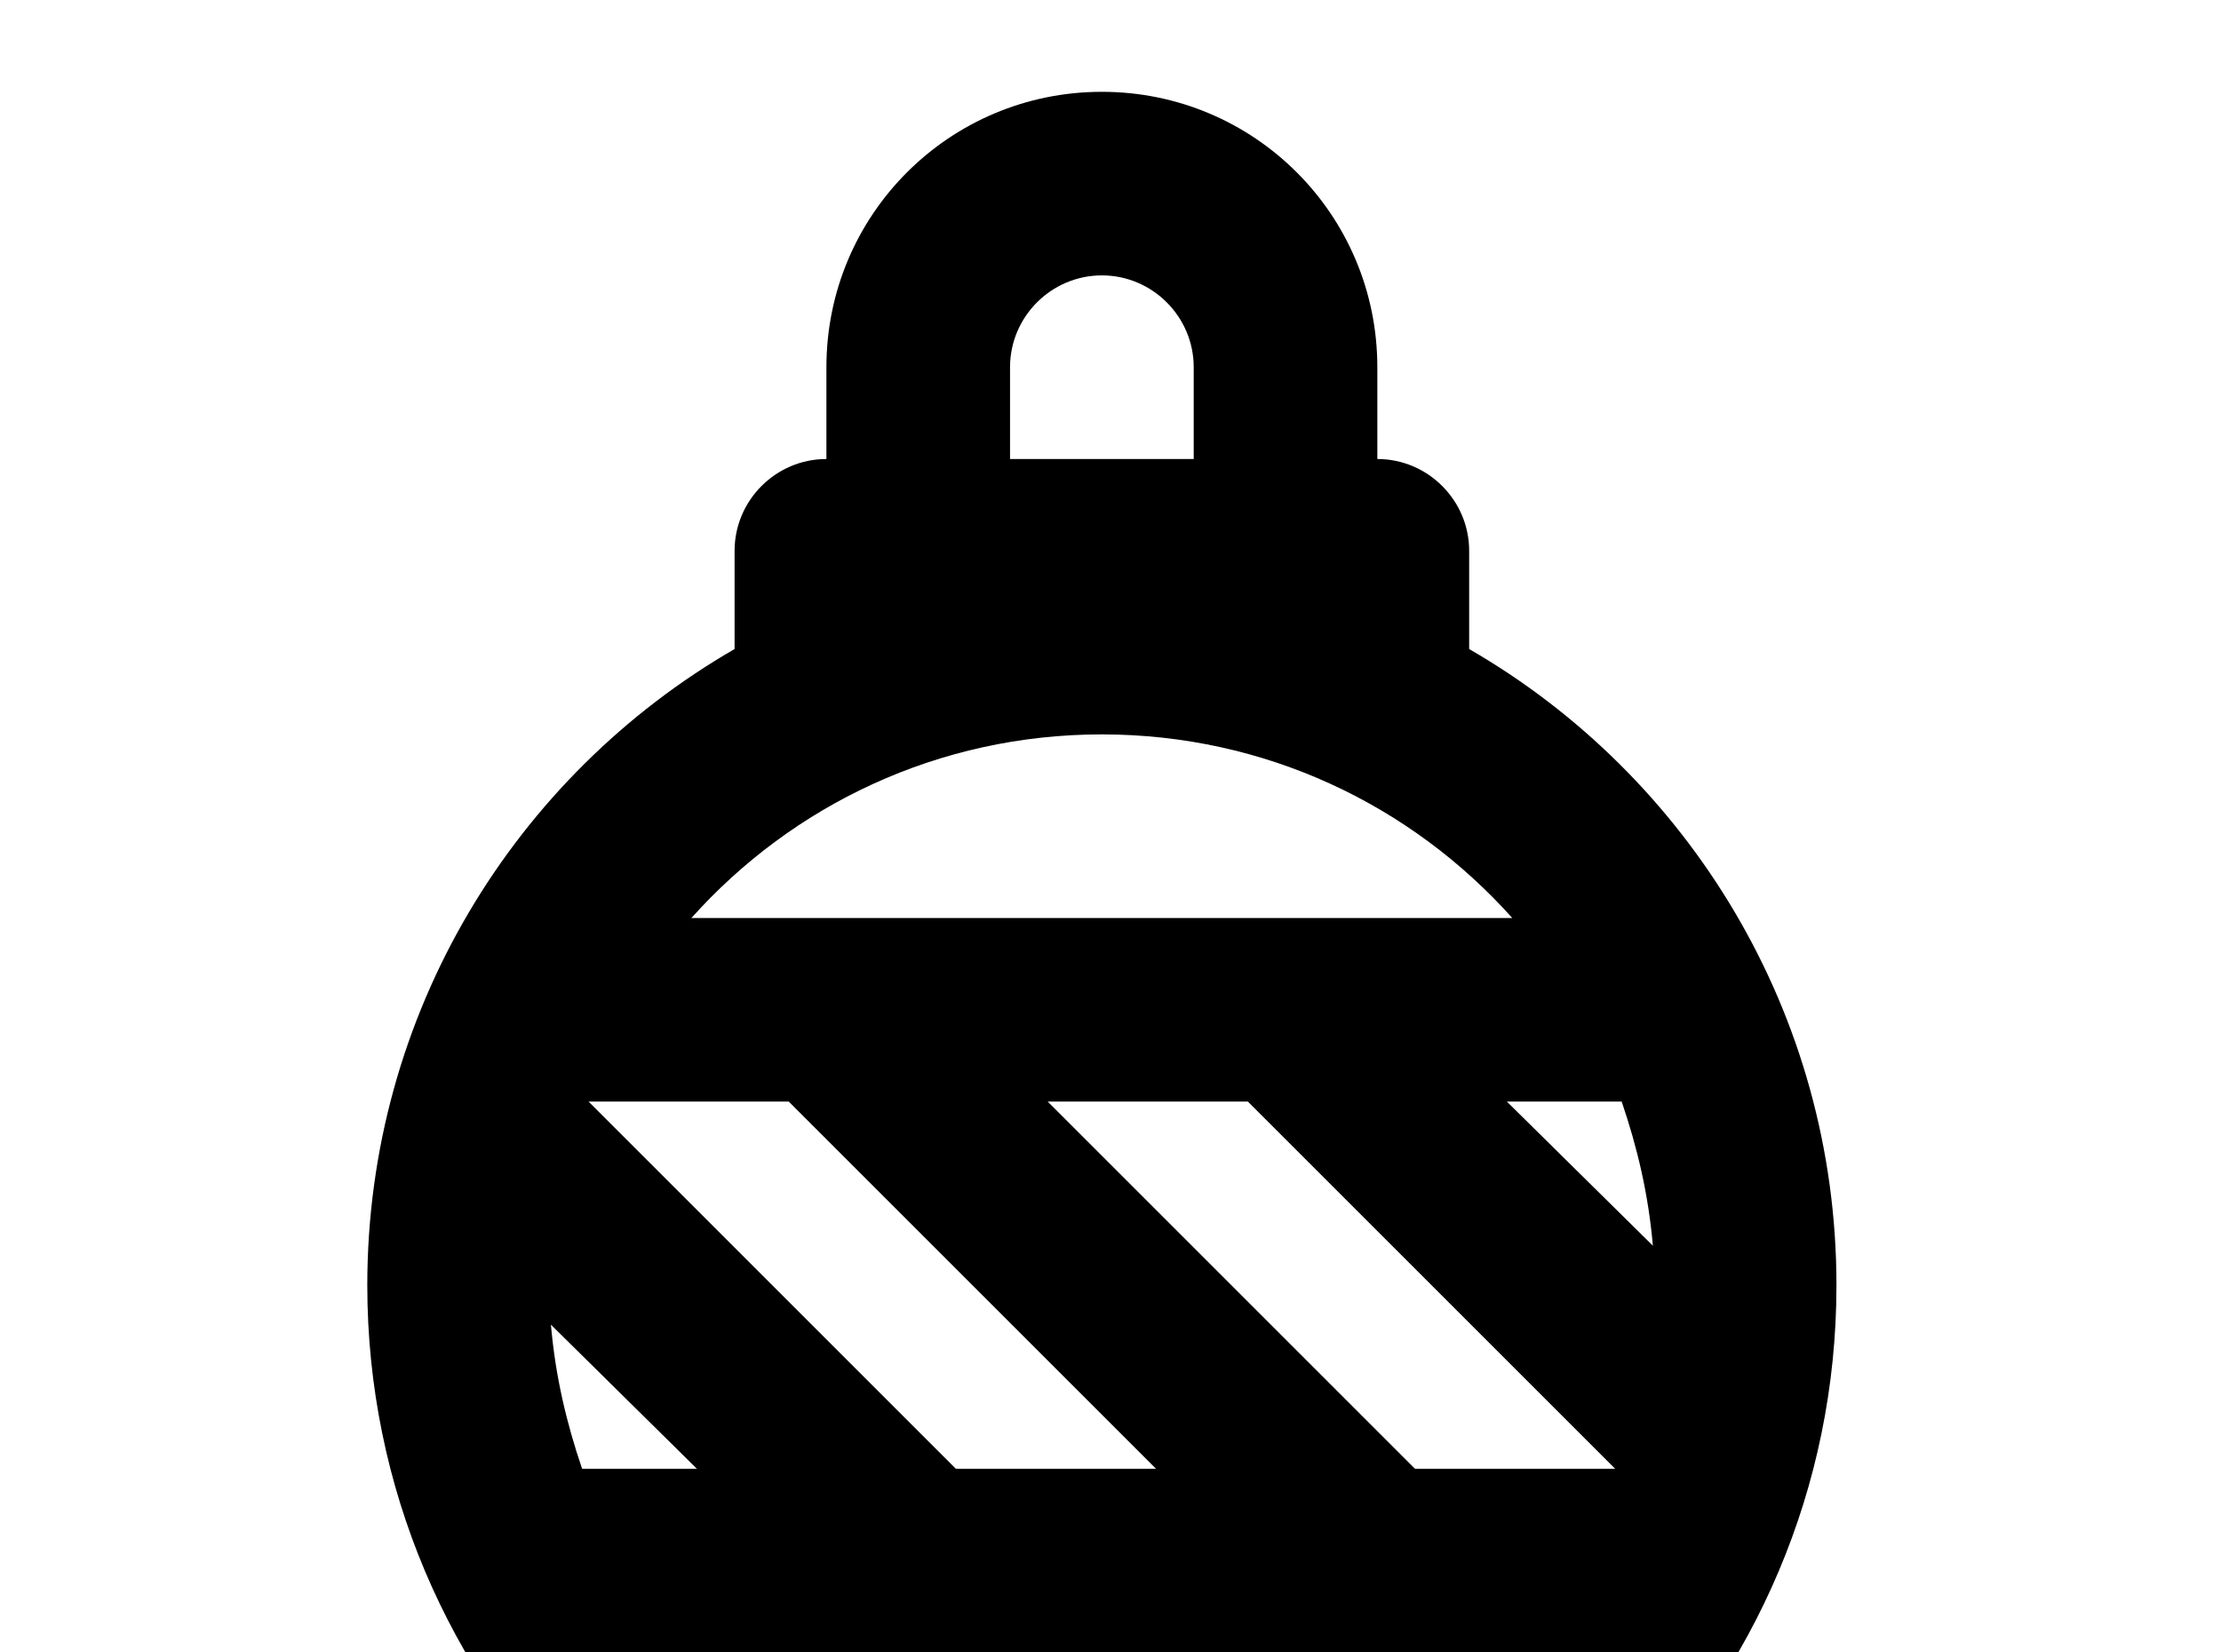 <!-- Generated by IcoMoon.io -->
<svg version="1.1" xmlns="http://www.w3.org/2000/svg" width="43" height="32" viewBox="0 0 43 32">
<title>ornament</title>
<path d="M21.333 1.778c2.951 0 5.333 2.382 5.333 5.333v1.778c0.978 0 1.778 0.8 1.778 1.778v1.902c4.249 2.453 7.111 7.058 7.111 12.32 0 7.858-6.364 14.222-14.222 14.222s-14.222-6.364-14.222-14.222c0-5.262 2.862-9.867 7.111-12.32v-1.902c0-0.978 0.8-1.778 1.778-1.778v-1.778c0-2.951 2.382-5.333 5.333-5.333M21.333 5.333c-0.978 0-1.778 0.8-1.778 1.778v1.778h3.556v-1.778c0-0.978-0.8-1.778-1.778-1.778M21.333 14.222c-3.164 0-5.991 1.369-7.947 3.556h15.893c-1.956-2.187-4.782-3.556-7.947-3.556M11.271 28.444h2.222l-2.827-2.791c0.089 1.013 0.302 1.902 0.604 2.791M22.382 28.444l-7.111-7.111h-3.876l7.111 7.111h3.876M31.396 21.333h-2.222l2.827 2.791c-0.089-1.013-0.302-1.902-0.604-2.791M20.284 21.333l7.111 7.111h3.876l-7.111-7.111h-3.876M21.333 35.556c3.164 0 5.991-1.369 7.947-3.556h-15.893c1.956 2.187 4.782 3.556 7.947 3.556z"></path>
</svg>
